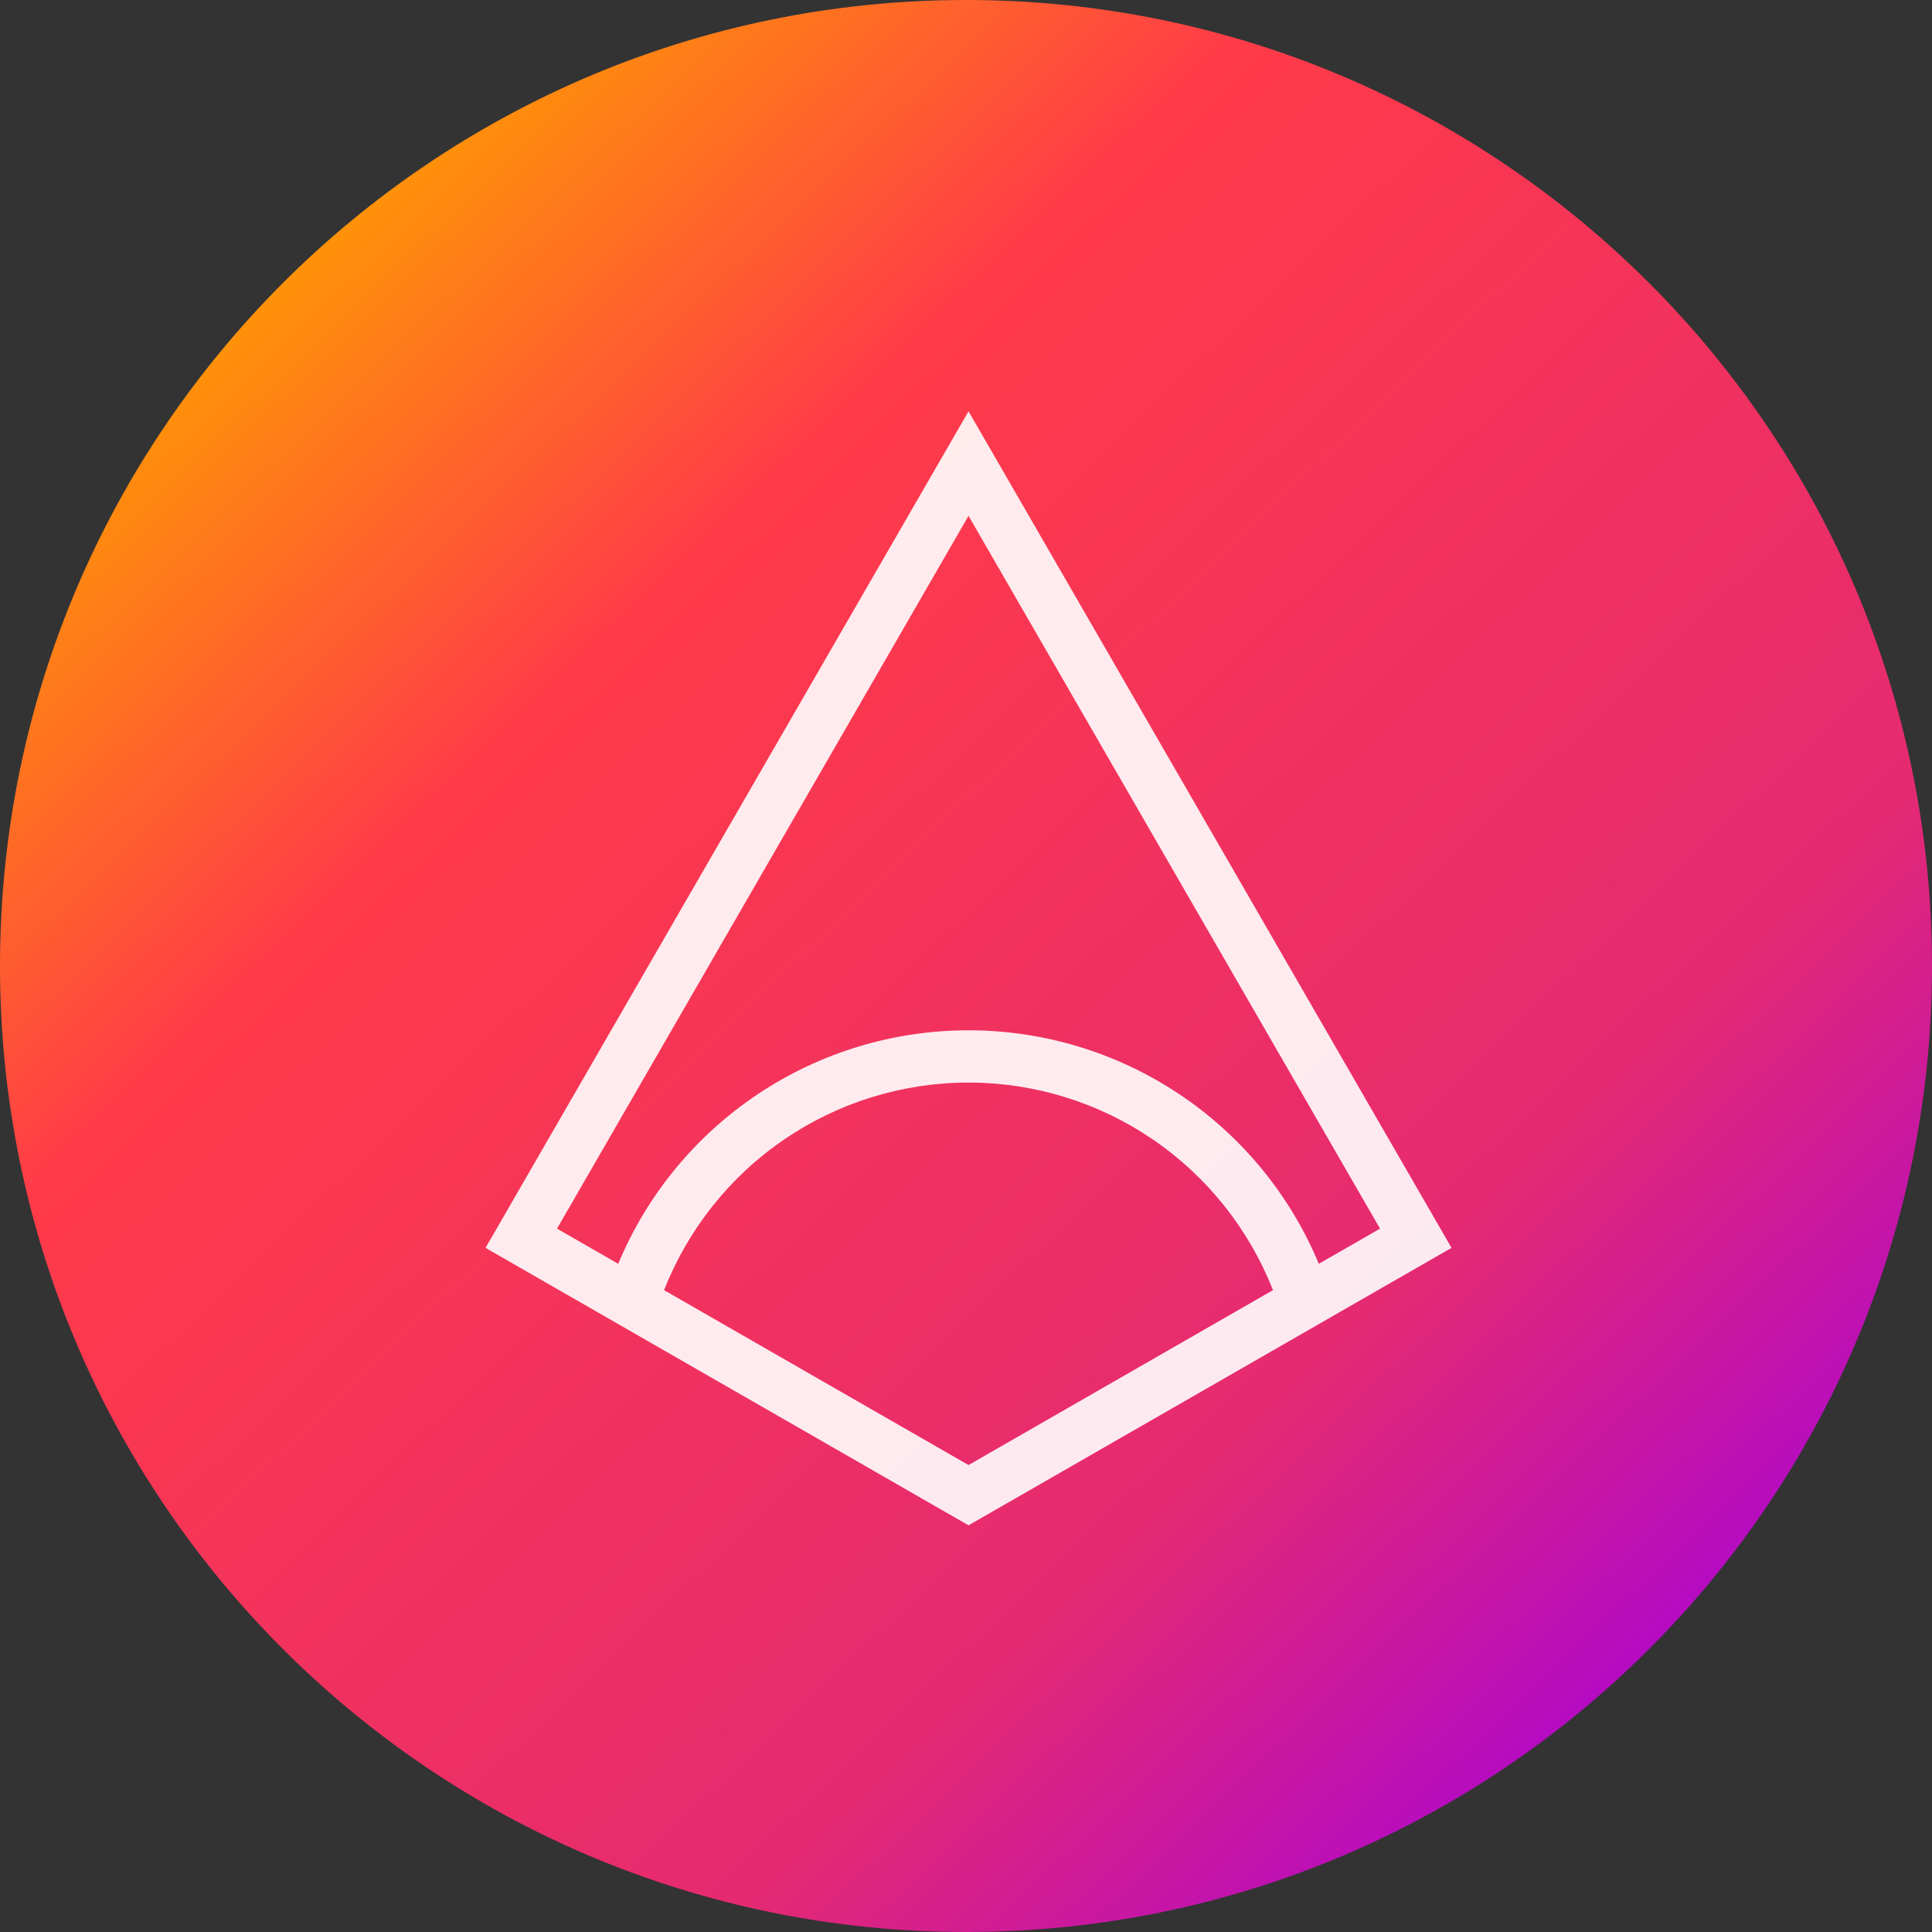 <svg width="36" height="36" viewBox="0 0 36 36" fill="none" xmlns="http://www.w3.org/2000/svg">
<rect x="0" y="0" width="36" height="36" fill="#333333" stroke="none"/>
<path d="M36 18C36 8.059 27.941 0 18 0C8.059 0 0 8.059 0 18C0 27.941 8.059 36 18 36C27.941 36 36 27.941 36 18Z" fill="url(#paint0_linear_378_48)"/>
<path opacity="0.9" fill-rule="evenodd" clip-rule="evenodd" d="M12.374 24.04C12.822 22.9 13.602 21.921 14.614 21.231C15.626 20.541 16.822 20.172 18.047 20.172C19.271 20.172 20.468 20.541 21.48 21.231C22.491 21.921 23.272 22.9 23.72 24.04L18.047 27.299L12.374 24.04V24.04ZM18.047 9.612L25.715 22.894L24.574 23.549C24.037 22.26 23.131 21.16 21.969 20.385C20.808 19.611 19.443 19.198 18.047 19.198C16.651 19.198 15.286 19.611 14.125 20.385C12.963 21.16 12.057 22.26 11.52 23.549L10.379 22.894L18.047 9.612V9.612ZM18.047 7.664L9.047 23.252L18.047 28.422L27.047 23.252L18.047 7.664Z" fill="white"/>
<defs>
<linearGradient id="paint0_linear_378_48" x1="5.148" y1="3.636" x2="32.796" y2="32.616" gradientUnits="userSpaceOnUse">
<stop stop-color="#FF9E00"/>
<stop offset="0.256" stop-color="#FF3B48"/>
<stop offset="0.724" stop-color="#E52A71"/>
<stop offset="1" stop-color="#A500DD"/>
</linearGradient>
</defs>
</svg>
